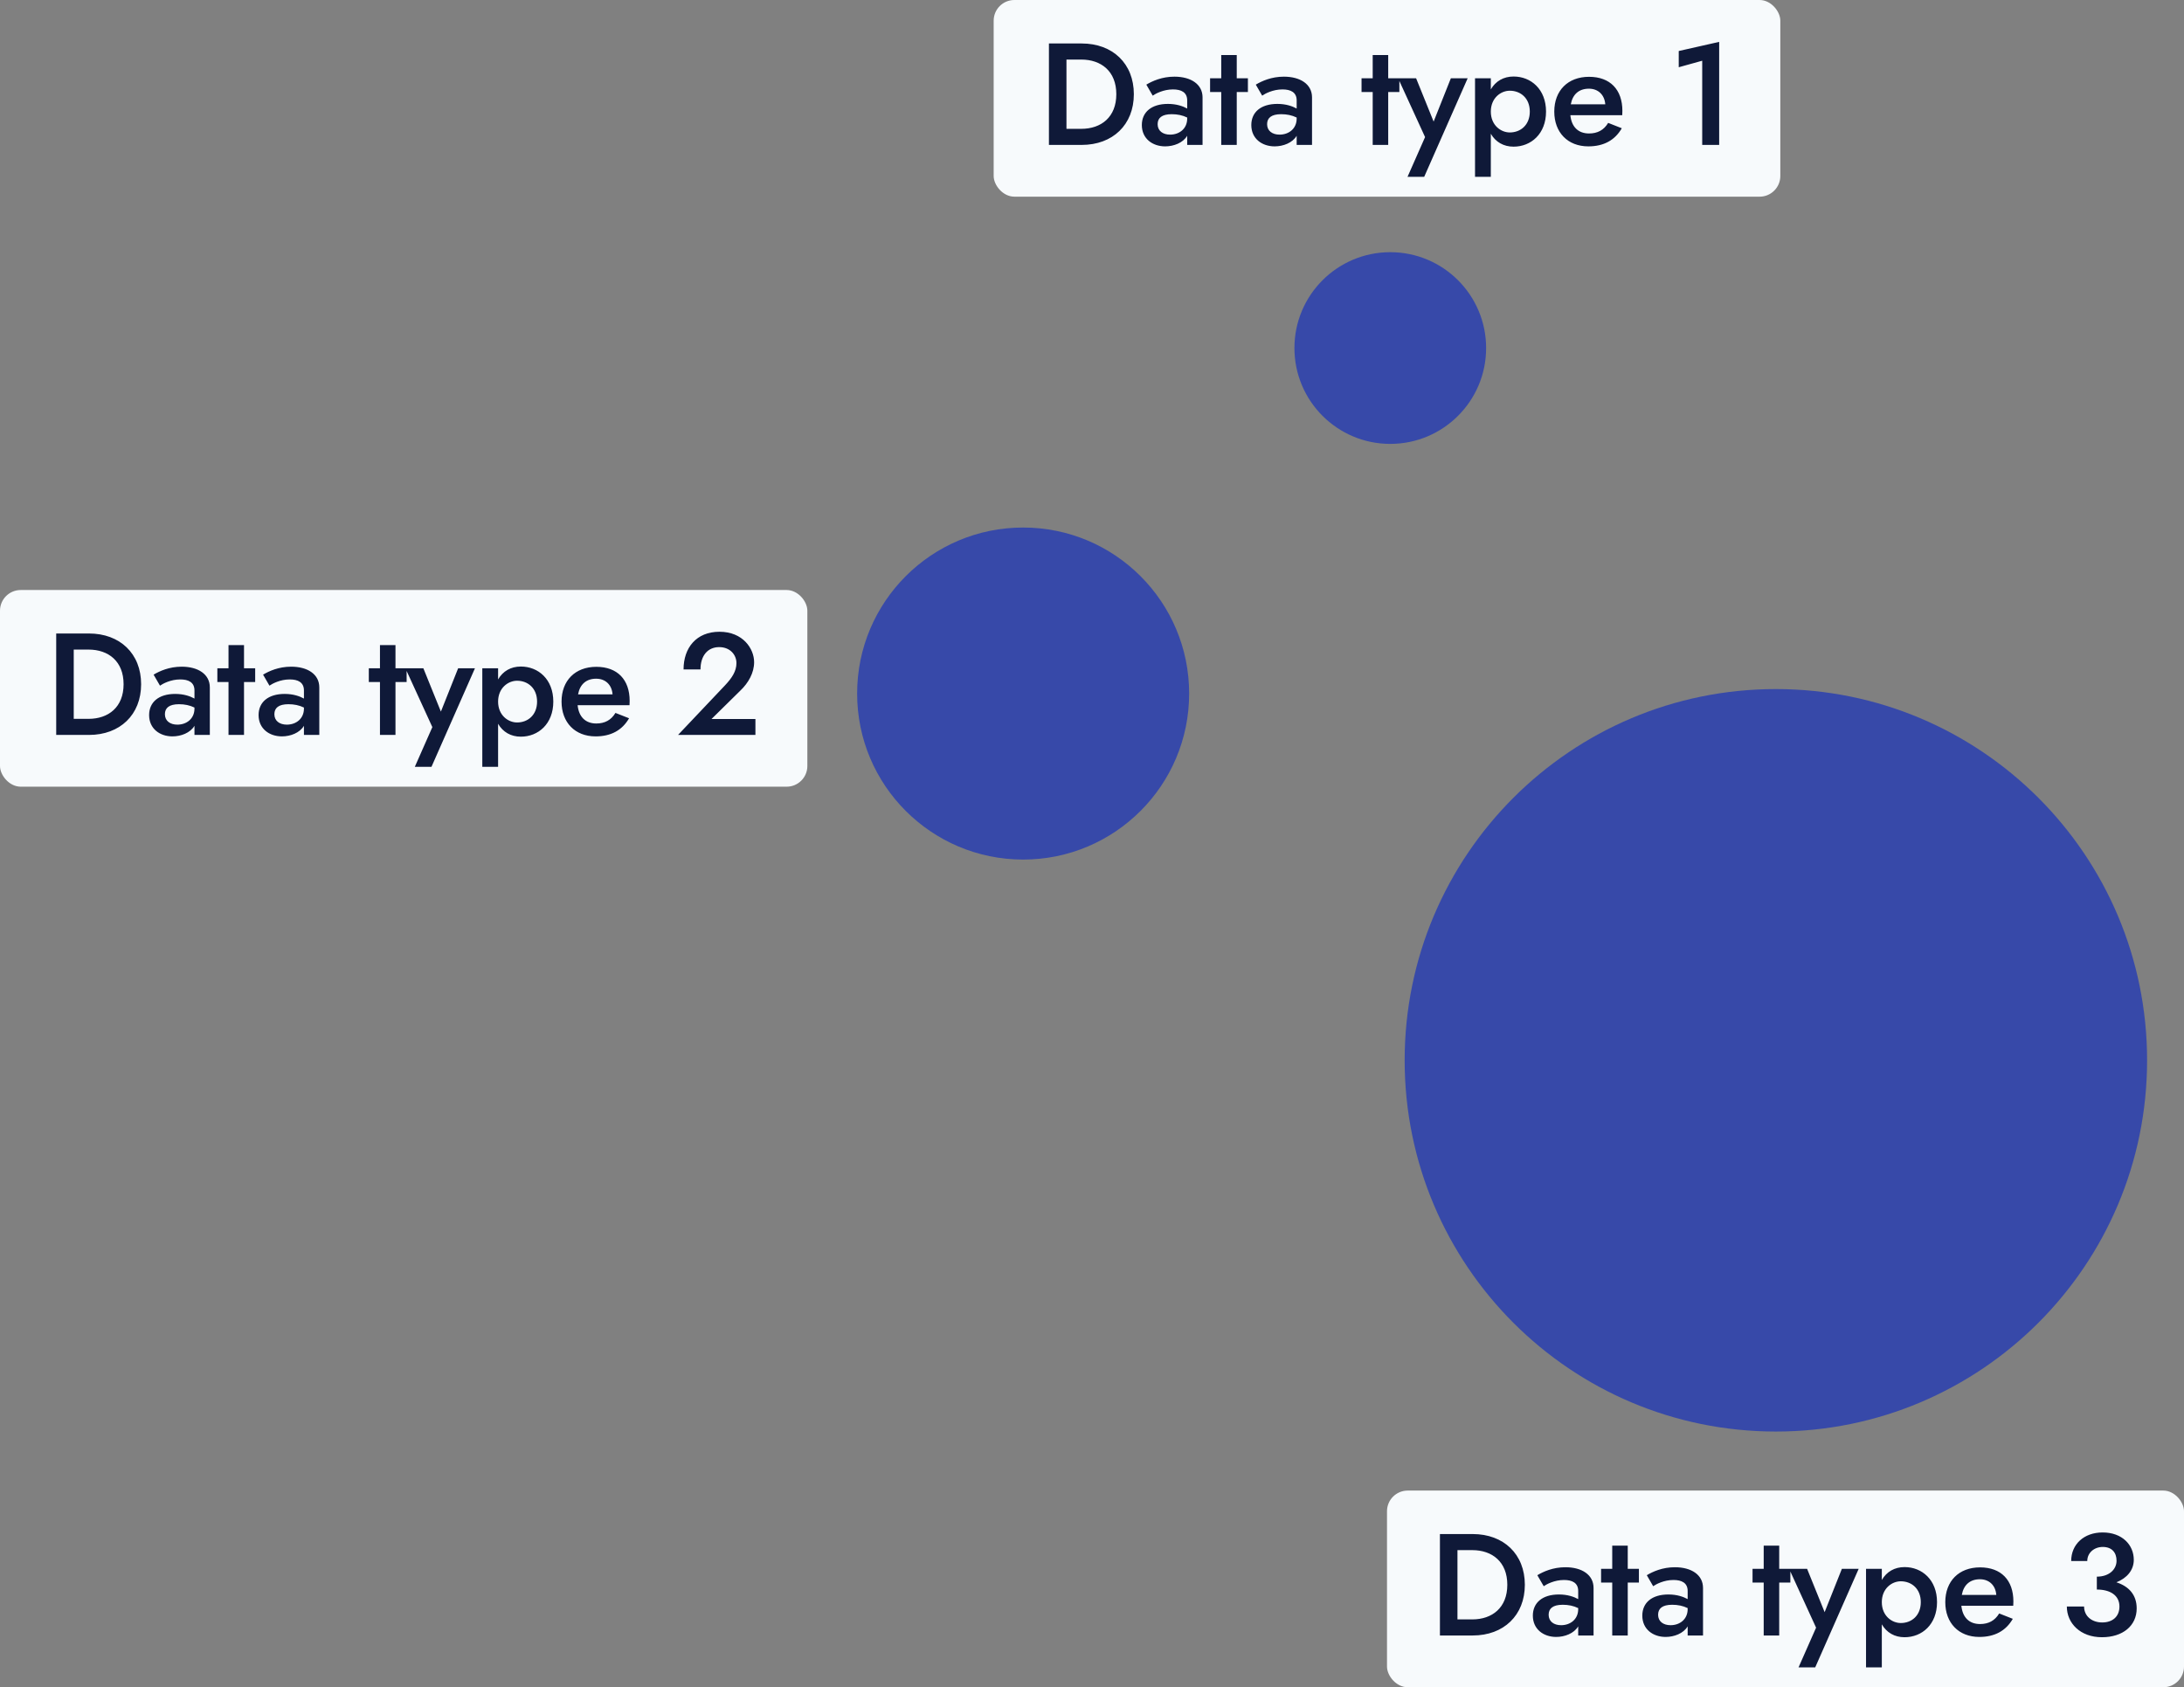 <svg width="211" height="163" viewBox="0 0 211 163" fill="none" xmlns="http://www.w3.org/2000/svg">
<rect x="0" y="0" width="211" height="163" fill="#808080" stroke="none"/>
<path d="M98.847 83.04C107.705 83.04 114.886 75.86 114.886 67.002C114.886 58.144 107.705 50.963 98.847 50.963C89.989 50.963 82.809 58.144 82.809 67.002C82.809 75.86 89.989 83.04 98.847 83.04Z" fill="#3749A9"/>
<path d="M134.317 42.883C139.431 42.883 143.577 38.737 143.577 33.623C143.577 28.509 139.431 24.363 134.317 24.363C129.202 24.363 125.057 28.509 125.057 33.623C125.057 38.737 129.202 42.883 134.317 42.883Z" fill="#3749A9"/>
<path d="M171.57 138.297C191.377 138.297 207.434 122.24 207.434 102.433C207.434 82.626 191.377 66.569 171.57 66.569C151.763 66.569 135.706 82.626 135.706 102.433C135.706 122.24 151.763 138.297 171.57 138.297Z" fill="#3749A9"/>
<rect x="134" y="144" width="77" height="19" rx="2" fill="#F7FAFC"/>
<path d="M142.278 158C145.274 158 147.318 156.054 147.318 153.1C147.318 150.146 145.274 148.2 142.278 148.2H139.114V158H142.278ZM142.236 149.754C144.168 149.754 145.624 150.888 145.624 153.1C145.624 155.312 144.168 156.446 142.236 156.446H140.808V149.754H142.236ZM149.141 153.24C149.421 153.044 150.177 152.638 151.101 152.638C151.899 152.638 152.473 152.918 152.473 153.702V154.486C152.067 154.262 151.451 154.038 150.611 154.038C149.015 154.038 148.091 154.836 148.091 156.082C148.091 157.398 149.127 158.14 150.345 158.14C151.171 158.14 152.067 157.804 152.473 157.118V158H153.957V153.408C153.957 152.134 152.823 151.406 151.241 151.406C150.037 151.406 149.113 151.826 148.525 152.176L149.141 153.24ZM149.617 155.998C149.617 155.396 150.023 155.032 150.975 155.032C151.521 155.032 152.011 155.13 152.473 155.354V155.452C152.473 156.432 151.717 157.006 150.821 157.006C150.121 157.006 149.617 156.642 149.617 155.998ZM154.683 151.56V152.89H155.761V158H157.259V152.89H158.337V151.56H157.259V149.32H155.761V151.56H154.683ZM159.716 153.24C159.996 153.044 160.752 152.638 161.676 152.638C162.474 152.638 163.048 152.918 163.048 153.702V154.486C162.642 154.262 162.026 154.038 161.186 154.038C159.59 154.038 158.666 154.836 158.666 156.082C158.666 157.398 159.702 158.14 160.92 158.14C161.746 158.14 162.642 157.804 163.048 157.118V158H164.532V153.408C164.532 152.134 163.398 151.406 161.816 151.406C160.612 151.406 159.688 151.826 159.1 152.176L159.716 153.24ZM160.192 155.998C160.192 155.396 160.598 155.032 161.55 155.032C162.096 155.032 162.586 155.13 163.048 155.354V155.452C163.048 156.432 162.292 157.006 161.396 157.006C160.696 157.006 160.192 156.642 160.192 155.998ZM169.316 151.56V152.89H170.394V158H171.892V152.89H172.97V151.56H171.892V149.32H170.394V151.56H169.316ZM179.571 151.56H177.947L176.281 155.746L174.587 151.56H172.851L175.455 157.244L173.761 161.08H175.371L179.571 151.56ZM181.806 161.08V156.922C182.268 157.72 183.038 158.168 184.004 158.168C185.684 158.168 187.14 156.936 187.14 154.78C187.14 152.624 185.684 151.392 184.004 151.392C183.038 151.392 182.268 151.84 181.806 152.638V151.56H180.28V161.08H181.806ZM185.572 154.78C185.572 156.068 184.69 156.796 183.64 156.796C182.772 156.796 181.806 156.096 181.806 154.78C181.806 153.464 182.772 152.764 183.64 152.764C184.69 152.764 185.572 153.492 185.572 154.78ZM191.227 158.14C192.711 158.14 193.789 157.552 194.461 156.39L193.145 155.872C192.725 156.572 192.109 156.894 191.297 156.894C190.247 156.894 189.603 156.25 189.491 155.13H194.503C194.503 155.06 194.517 154.878 194.517 154.71C194.517 152.652 193.327 151.42 191.297 151.42C189.253 151.42 187.937 152.75 187.937 154.78C187.937 156.796 189.239 158.14 191.227 158.14ZM191.283 152.568C192.179 152.568 192.795 153.156 192.865 154.08H189.533C189.715 153.1 190.331 152.568 191.283 152.568ZM203.069 158.168C205.085 158.168 206.429 157.062 206.429 155.382C206.429 154.052 205.645 153.24 204.469 152.862C205.491 152.456 206.149 151.686 206.149 150.692C206.149 149.25 205.029 148.046 203.139 148.046C201.333 148.046 200.101 149.194 200.101 150.804H201.655C201.655 150.02 202.313 149.446 203.153 149.446C204.035 149.446 204.483 149.992 204.483 150.776C204.483 151.616 203.769 152.316 202.579 152.316V153.562C203.909 153.562 204.763 154.15 204.763 155.2C204.763 156.18 204.091 156.74 203.097 156.74C202.103 156.74 201.347 156.138 201.347 155.2H199.681C199.681 156.81 200.983 158.168 203.069 158.168Z" fill="#0F1938"/>
<rect x="96" width="76" height="19" rx="2" fill="#F7FAFC"/>
<path d="M104.503 14C107.499 14 109.543 12.054 109.543 9.1C109.543 6.146 107.499 4.2 104.503 4.2H101.339V14H104.503ZM104.461 5.754C106.393 5.754 107.849 6.888 107.849 9.1C107.849 11.312 106.393 12.446 104.461 12.446H103.033V5.754H104.461ZM111.365 9.24C111.645 9.044 112.401 8.638 113.325 8.638C114.123 8.638 114.697 8.918 114.697 9.702V10.486C114.291 10.262 113.675 10.038 112.835 10.038C111.239 10.038 110.315 10.836 110.315 12.082C110.315 13.398 111.351 14.14 112.569 14.14C113.395 14.14 114.291 13.804 114.697 13.118V14H116.181V9.408C116.181 8.134 115.047 7.406 113.465 7.406C112.261 7.406 111.337 7.826 110.749 8.176L111.365 9.24ZM111.841 11.998C111.841 11.396 112.247 11.032 113.199 11.032C113.745 11.032 114.235 11.13 114.697 11.354V11.452C114.697 12.432 113.941 13.006 113.045 13.006C112.345 13.006 111.841 12.642 111.841 11.998ZM116.908 7.56V8.89H117.986V14H119.484V8.89H120.562V7.56H119.484V5.32H117.986V7.56H116.908ZM121.941 9.24C122.221 9.044 122.977 8.638 123.901 8.638C124.699 8.638 125.273 8.918 125.273 9.702V10.486C124.867 10.262 124.251 10.038 123.411 10.038C121.815 10.038 120.891 10.836 120.891 12.082C120.891 13.398 121.927 14.14 123.145 14.14C123.971 14.14 124.867 13.804 125.273 13.118V14H126.757V9.408C126.757 8.134 125.623 7.406 124.041 7.406C122.837 7.406 121.913 7.826 121.325 8.176L121.941 9.24ZM122.417 11.998C122.417 11.396 122.823 11.032 123.775 11.032C124.321 11.032 124.811 11.13 125.273 11.354V11.452C125.273 12.432 124.517 13.006 123.621 13.006C122.921 13.006 122.417 12.642 122.417 11.998ZM131.541 7.56V8.89H132.619V14H134.117V8.89H135.195V7.56H134.117V5.32H132.619V7.56H131.541ZM141.795 7.56H140.171L138.505 11.746L136.811 7.56H135.075L137.679 13.244L135.985 17.08H137.595L141.795 7.56ZM144.031 17.08V12.922C144.493 13.72 145.263 14.168 146.229 14.168C147.909 14.168 149.365 12.936 149.365 10.78C149.365 8.624 147.909 7.392 146.229 7.392C145.263 7.392 144.493 7.84 144.031 8.638V7.56H142.505V17.08H144.031ZM147.797 10.78C147.797 12.068 146.915 12.796 145.865 12.796C144.997 12.796 144.031 12.096 144.031 10.78C144.031 9.464 144.997 8.764 145.865 8.764C146.915 8.764 147.797 9.492 147.797 10.78ZM153.451 14.14C154.935 14.14 156.013 13.552 156.685 12.39L155.369 11.872C154.949 12.572 154.333 12.894 153.521 12.894C152.471 12.894 151.827 12.25 151.715 11.13H156.727C156.727 11.06 156.741 10.878 156.741 10.71C156.741 8.652 155.551 7.42 153.521 7.42C151.477 7.42 150.161 8.75 150.161 10.78C150.161 12.796 151.463 14.14 153.451 14.14ZM153.507 8.568C154.403 8.568 155.019 9.156 155.089 10.08H151.757C151.939 9.1 152.555 8.568 153.507 8.568ZM162.186 6.496L164.454 5.866V14H166.092V4.046L162.186 4.928V6.496Z" fill="#0F1938"/>
<rect y="57" width="78" height="19" rx="2" fill="#F7FAFC"/>
<path d="M8.594 71C11.59 71 13.634 69.054 13.634 66.1C13.634 63.146 11.59 61.2 8.594 61.2H5.43V71H8.594ZM8.552 62.754C10.484 62.754 11.94 63.888 11.94 66.1C11.94 68.312 10.484 69.446 8.552 69.446H7.124V62.754H8.552ZM15.456 66.24C15.736 66.044 16.492 65.638 17.416 65.638C18.214 65.638 18.788 65.918 18.788 66.702V67.486C18.382 67.262 17.766 67.038 16.926 67.038C15.33 67.038 14.406 67.836 14.406 69.082C14.406 70.398 15.442 71.14 16.66 71.14C17.486 71.14 18.382 70.804 18.788 70.118V71H20.272V66.408C20.272 65.134 19.138 64.406 17.556 64.406C16.352 64.406 15.428 64.826 14.84 65.176L15.456 66.24ZM15.932 68.998C15.932 68.396 16.338 68.032 17.29 68.032C17.836 68.032 18.326 68.13 18.788 68.354V68.452C18.788 69.432 18.032 70.006 17.136 70.006C16.436 70.006 15.932 69.642 15.932 68.998ZM20.999 64.56V65.89H22.077V71H23.575V65.89H24.653V64.56H23.575V62.32H22.077V64.56H20.999ZM26.032 66.24C26.312 66.044 27.068 65.638 27.992 65.638C28.79 65.638 29.364 65.918 29.364 66.702V67.486C28.958 67.262 28.342 67.038 27.502 67.038C25.906 67.038 24.982 67.836 24.982 69.082C24.982 70.398 26.018 71.14 27.236 71.14C28.062 71.14 28.958 70.804 29.364 70.118V71H30.848V66.408C30.848 65.134 29.714 64.406 28.132 64.406C26.928 64.406 26.004 64.826 25.416 65.176L26.032 66.24ZM26.508 68.998C26.508 68.396 26.914 68.032 27.866 68.032C28.412 68.032 28.902 68.13 29.364 68.354V68.452C29.364 69.432 28.608 70.006 27.712 70.006C27.012 70.006 26.508 69.642 26.508 68.998ZM35.632 64.56V65.89H36.709V71H38.208V65.89H39.285V64.56H38.208V62.32H36.709V64.56H35.632ZM45.886 64.56H44.262L42.596 68.746L40.902 64.56H39.166L41.77 70.244L40.076 74.08H41.686L45.886 64.56ZM48.122 74.08V69.922C48.584 70.72 49.354 71.168 50.32 71.168C52 71.168 53.456 69.936 53.456 67.78C53.456 65.624 52 64.392 50.32 64.392C49.354 64.392 48.584 64.84 48.122 65.638V64.56H46.596V74.08H48.122ZM51.888 67.78C51.888 69.068 51.006 69.796 49.956 69.796C49.088 69.796 48.122 69.096 48.122 67.78C48.122 66.464 49.088 65.764 49.956 65.764C51.006 65.764 51.888 66.492 51.888 67.78ZM57.542 71.14C59.026 71.14 60.104 70.552 60.776 69.39L59.46 68.872C59.04 69.572 58.424 69.894 57.612 69.894C56.562 69.894 55.918 69.25 55.806 68.13H60.818C60.818 68.06 60.832 67.878 60.832 67.71C60.832 65.652 59.642 64.42 57.612 64.42C55.568 64.42 54.252 65.75 54.252 67.78C54.252 69.796 55.554 71.14 57.542 71.14ZM57.598 65.568C58.494 65.568 59.11 66.156 59.18 67.08H55.848C56.03 66.1 56.646 65.568 57.598 65.568ZM65.507 71H72.983V69.46H68.741L71.513 66.73C72.311 65.974 72.857 64.994 72.857 63.972C72.857 62.67 71.779 61.032 69.511 61.032C67.271 61.032 66.039 62.586 66.039 64.672H67.677C67.677 63.356 68.363 62.516 69.483 62.516C70.561 62.516 71.149 63.286 71.149 64.056C71.149 64.84 70.729 65.484 70.029 66.226L65.507 71Z" fill="#0F1938"/>
</svg>
